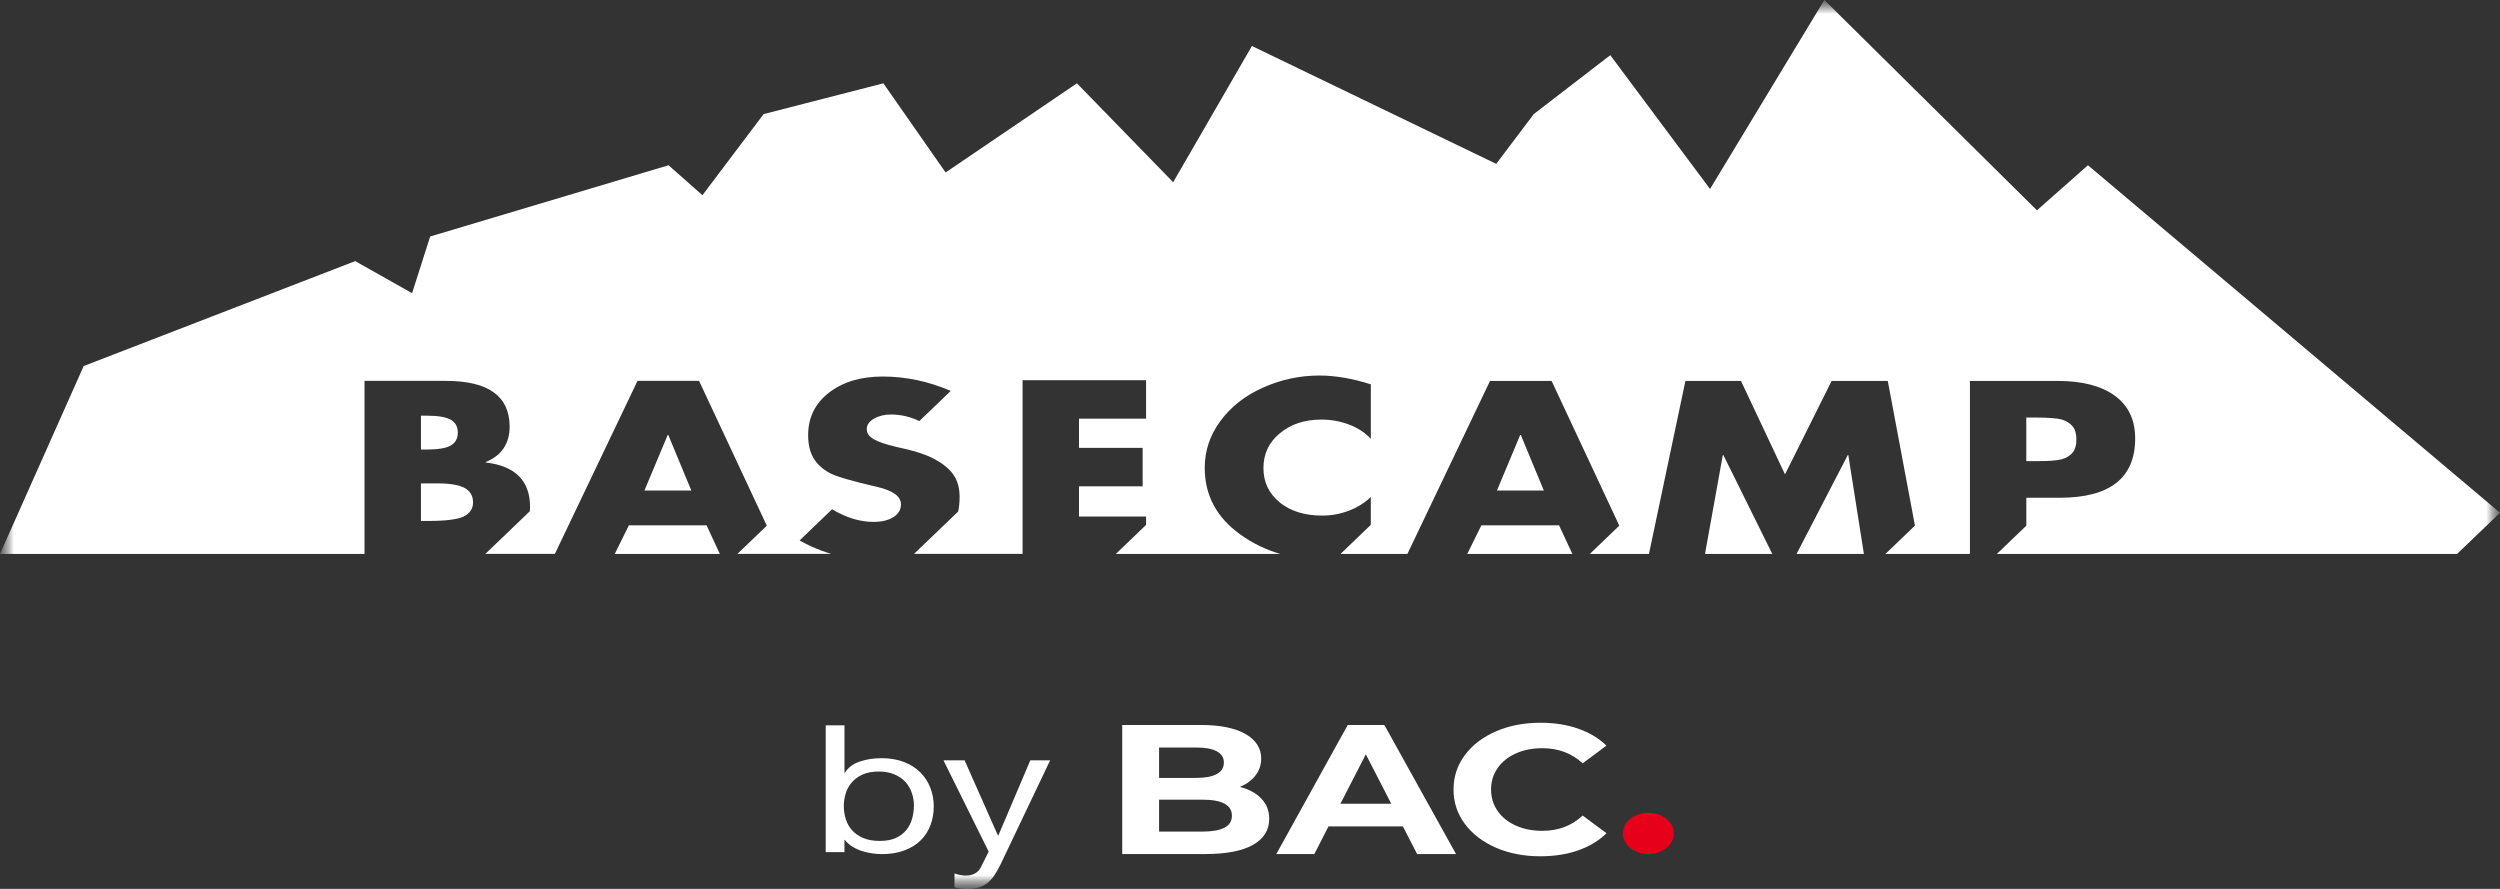 <svg width="90" height="32" viewBox="0 0 90 32" fill="none" xmlns="http://www.w3.org/2000/svg">
<rect x="0" y="0" width="90" height="32" fill="#333333" stroke="none"/>
<mask id="mask0_76_56" style="mask-type:luminance" maskUnits="userSpaceOnUse" x="0" y="0" width="90" height="32">
<path d="M90 0H0V32H90V0Z" fill="white"/>
</mask>
<g mask="url(#mask0_76_56)">
<mask id="mask1_76_56" style="mask-type:luminance" maskUnits="userSpaceOnUse" x="0" y="0" width="90" height="32">
<path d="M90 0H0V32H90V0Z" fill="white"/>
</mask>
<g mask="url(#mask1_76_56)">
<path d="M30.401 26.113V27.82H30.417C30.528 27.636 30.702 27.503 30.941 27.42C31.179 27.337 31.441 27.295 31.726 27.295C32.044 27.295 32.32 27.342 32.555 27.436C32.791 27.53 32.987 27.657 33.143 27.817C33.299 27.977 33.417 28.16 33.496 28.37C33.575 28.579 33.615 28.8 33.615 29.034C33.615 29.268 33.577 29.491 33.5 29.699C33.423 29.908 33.307 30.09 33.151 30.246C32.995 30.402 32.799 30.524 32.563 30.613C32.328 30.703 32.054 30.748 31.742 30.748C31.641 30.748 31.529 30.739 31.404 30.722C31.28 30.705 31.157 30.677 31.035 30.639C30.914 30.601 30.799 30.548 30.69 30.482C30.581 30.416 30.49 30.334 30.416 30.236H30.4V30.677H29.726V26.113H30.401ZM32.825 28.545C32.775 28.398 32.699 28.267 32.596 28.152C32.492 28.037 32.36 27.945 32.198 27.877C32.037 27.809 31.848 27.775 31.631 27.775C31.404 27.775 31.21 27.811 31.052 27.883C30.893 27.956 30.763 28.051 30.663 28.168C30.562 28.285 30.489 28.418 30.445 28.567C30.399 28.716 30.377 28.867 30.377 29.021C30.377 29.183 30.401 29.339 30.449 29.491C30.496 29.642 30.572 29.775 30.675 29.89C30.778 30.005 30.911 30.098 31.075 30.168C31.239 30.238 31.438 30.273 31.671 30.273C31.903 30.273 32.098 30.237 32.254 30.165C32.41 30.092 32.536 29.997 32.63 29.877C32.726 29.758 32.795 29.622 32.837 29.468C32.88 29.314 32.901 29.157 32.901 28.995C32.901 28.841 32.876 28.691 32.825 28.544L32.825 28.545Z" fill="white"/>
<path d="M36.02 31.118C35.941 31.28 35.863 31.417 35.786 31.527C35.709 31.638 35.625 31.729 35.532 31.799C35.439 31.869 35.337 31.921 35.223 31.953C35.109 31.985 34.978 32.001 34.83 32.001C34.751 32.001 34.671 31.997 34.592 31.988C34.512 31.979 34.436 31.964 34.362 31.943V31.445C34.42 31.466 34.487 31.484 34.564 31.499C34.641 31.514 34.705 31.521 34.758 31.521C34.896 31.521 35.011 31.495 35.103 31.442C35.196 31.388 35.266 31.313 35.314 31.214L35.592 30.658L33.965 27.372H34.726L35.925 30.077H35.941L37.091 27.372H37.805L36.02 31.118Z" fill="white"/>
<path d="M45.411 28.752C45.598 28.948 45.692 29.191 45.692 29.478C45.692 29.886 45.495 30.198 45.102 30.418C44.709 30.637 44.137 30.746 43.384 30.746H40.4V26.099H43.219C43.922 26.099 44.462 26.208 44.838 26.424C45.214 26.641 45.403 26.936 45.403 27.308C45.403 27.533 45.335 27.735 45.201 27.912C45.066 28.089 44.877 28.228 44.636 28.33C44.966 28.414 45.225 28.555 45.411 28.752ZM41.727 26.909V28.005H43.054C43.383 28.005 43.633 27.959 43.804 27.866C43.974 27.773 44.059 27.636 44.059 27.454C44.059 27.273 43.974 27.137 43.804 27.046C43.633 26.955 43.383 26.91 43.054 26.91H41.727V26.909ZM44.081 29.797C44.259 29.704 44.349 29.56 44.349 29.366C44.349 28.981 43.994 28.788 43.285 28.788H41.727V29.937H43.285C43.637 29.937 43.902 29.89 44.081 29.797Z" fill="white"/>
<path d="M50.505 29.75H47.826L47.316 30.746H45.947L48.519 26.099H49.837L52.417 30.746H51.016L50.505 29.75ZM50.085 28.934L49.17 27.155L48.255 28.934H50.085Z" fill="white"/>
<path d="M53.856 30.517C53.38 30.311 53.007 30.025 52.735 29.66C52.463 29.295 52.327 28.883 52.327 28.422C52.327 27.962 52.463 27.549 52.735 27.184C53.007 26.819 53.38 26.534 53.856 26.328C54.331 26.122 54.866 26.019 55.459 26.019C55.959 26.019 56.41 26.09 56.815 26.232C57.219 26.373 57.558 26.577 57.833 26.842L56.976 27.48C56.585 27.117 56.102 26.935 55.525 26.935C55.168 26.935 54.849 26.998 54.569 27.125C54.288 27.25 54.07 27.427 53.913 27.652C53.757 27.878 53.678 28.135 53.678 28.423C53.678 28.711 53.757 28.967 53.913 29.193C54.07 29.419 54.288 29.594 54.569 29.721C54.849 29.847 55.168 29.91 55.525 29.91C56.102 29.91 56.585 29.727 56.976 29.359L57.833 29.996C57.558 30.267 57.218 30.472 56.811 30.614C56.404 30.756 55.951 30.826 55.451 30.826C54.862 30.826 54.331 30.724 53.856 30.518V30.517Z" fill="white"/>
<path d="M59.341 30.744C59.849 30.744 60.261 30.412 60.261 30.003C60.261 29.593 59.849 29.262 59.341 29.262C58.833 29.262 58.421 29.593 58.421 30.003C58.421 30.412 58.833 30.744 59.341 30.744Z" fill="#E60019"/>
<path d="M53.329 18.913L52.822 19.941H56.605L56.127 18.913H53.329Z" fill="white"/>
<path d="M62.021 16.384L61.38 19.941H63.802L62.042 16.384H62.021Z" fill="white"/>
<path d="M54.749 15.657H54.728L53.889 17.66H55.578L54.749 15.657Z" fill="white"/>
<path d="M22.638 18.913L22.132 19.941H25.914L25.437 18.913H22.638Z" fill="white"/>
<path d="M16.73 17.569C16.529 17.457 16.201 17.402 15.745 17.402H15.154V18.754H15.414C16.056 18.754 16.488 18.699 16.709 18.587C16.923 18.471 17.03 18.304 17.03 18.087C17.03 17.853 16.93 17.68 16.73 17.569Z" fill="white"/>
<path d="M16.227 16.037C16.396 15.94 16.481 15.785 16.481 15.574C16.481 15.362 16.396 15.208 16.227 15.11C16.058 15.013 15.765 14.964 15.351 14.964H15.154V16.183H15.372C15.773 16.183 16.058 16.135 16.227 16.037Z" fill="white"/>
<path d="M24.058 15.657H24.038L23.199 17.66H24.888L24.058 15.657Z" fill="white"/>
<path d="M74.222 16.534C74.394 16.484 74.526 16.403 74.615 16.292C74.705 16.18 74.75 16.027 74.75 15.833C74.75 15.616 74.705 15.454 74.615 15.348C74.519 15.237 74.391 15.156 74.232 15.106C74.066 15.056 73.731 15.031 73.227 15.031H72.947V16.6H73.382C73.776 16.6 74.056 16.578 74.222 16.534Z" fill="white"/>
<path d="M66.519 16.384L64.677 19.941H67.1L66.54 16.384H66.519Z" fill="white"/>
<path d="M75.166 5.949L73.33 7.571L65.676 0L61.561 6.804L57.97 1.986L55.216 4.107L53.864 5.899L45.069 1.656L42.234 6.56L38.769 2.999L34.042 6.209L31.801 2.999L27.491 4.107L25.288 7.027L24.067 5.949L15.486 8.514L14.835 10.554L12.787 9.4L3.013 13.177L0 19.941H13.123V13.712H16.056C17.576 13.712 18.339 14.257 18.347 15.348C18.347 15.971 18.06 16.4 17.486 16.633V16.65C18.55 16.772 19.082 17.307 19.082 18.253C19.082 18.304 19.078 18.354 19.074 18.404L17.473 19.94H19.975L20.216 19.436L22.95 13.712H25.167L27.605 18.924L26.547 19.94H29.926C29.686 19.869 29.45 19.782 29.22 19.677C29.073 19.61 28.927 19.538 28.785 19.457L29.954 18.334C30.462 18.636 30.958 18.788 31.441 18.788C31.738 18.788 31.977 18.732 32.16 18.618C32.343 18.504 32.435 18.35 32.435 18.155C32.435 17.872 32.152 17.664 31.586 17.53C30.662 17.319 30.086 17.15 29.859 17.022C29.604 16.883 29.412 16.705 29.285 16.488C29.157 16.272 29.093 15.997 29.093 15.663C29.093 15.036 29.341 14.528 29.838 14.139C30.342 13.75 30.986 13.555 31.773 13.555C32.608 13.555 33.425 13.727 34.225 14.072L34.219 14.081L33.097 15.158C32.767 15.001 32.426 14.922 32.073 14.922C31.838 14.922 31.635 14.972 31.463 15.072C31.29 15.172 31.204 15.297 31.204 15.447C31.204 15.597 31.287 15.712 31.453 15.81C31.618 15.907 31.89 16 32.27 16.089C32.911 16.222 33.38 16.375 33.677 16.547C33.98 16.714 34.201 16.903 34.339 17.114C34.477 17.325 34.546 17.583 34.546 17.889C34.546 18.076 34.528 18.25 34.495 18.414L32.905 19.94H36.813V13.686H41.259V15.071H38.844V16.123H41.135V17.509H38.844V18.594H41.259V18.896L40.171 19.941H46.086C45.57 19.789 45.089 19.557 44.645 19.237C43.795 18.625 43.37 17.826 43.37 16.841C43.37 16.229 43.557 15.67 43.93 15.163C44.303 14.652 44.81 14.251 45.453 13.961C46.103 13.667 46.783 13.519 47.495 13.519C48.068 13.519 48.687 13.625 49.35 13.836V15.798C49.15 15.581 48.892 15.411 48.578 15.289C48.263 15.167 47.926 15.105 47.567 15.105C46.966 15.105 46.469 15.269 46.075 15.598C45.681 15.921 45.484 16.338 45.484 16.85C45.484 17.361 45.678 17.757 46.065 18.085C46.458 18.402 46.97 18.561 47.598 18.561C47.93 18.561 48.249 18.503 48.557 18.386C48.864 18.269 49.128 18.105 49.349 17.893V18.895L48.259 19.942H50.666L51.05 19.138L53.641 13.713H55.858L58.295 18.923L57.234 19.942H59.362L60.675 13.713H62.675L64.26 17.077L65.939 13.713H67.96L68.938 18.922L67.876 19.941H70.917V13.713H74.068C74.959 13.713 75.648 13.891 76.135 14.247C76.623 14.603 76.866 15.115 76.866 15.783C76.866 17.207 75.96 17.919 74.15 17.919H72.948V18.924L71.888 19.941H88.455L90.001 18.459L75.166 5.949Z" fill="white"/>
</g>
</g>
</svg>

